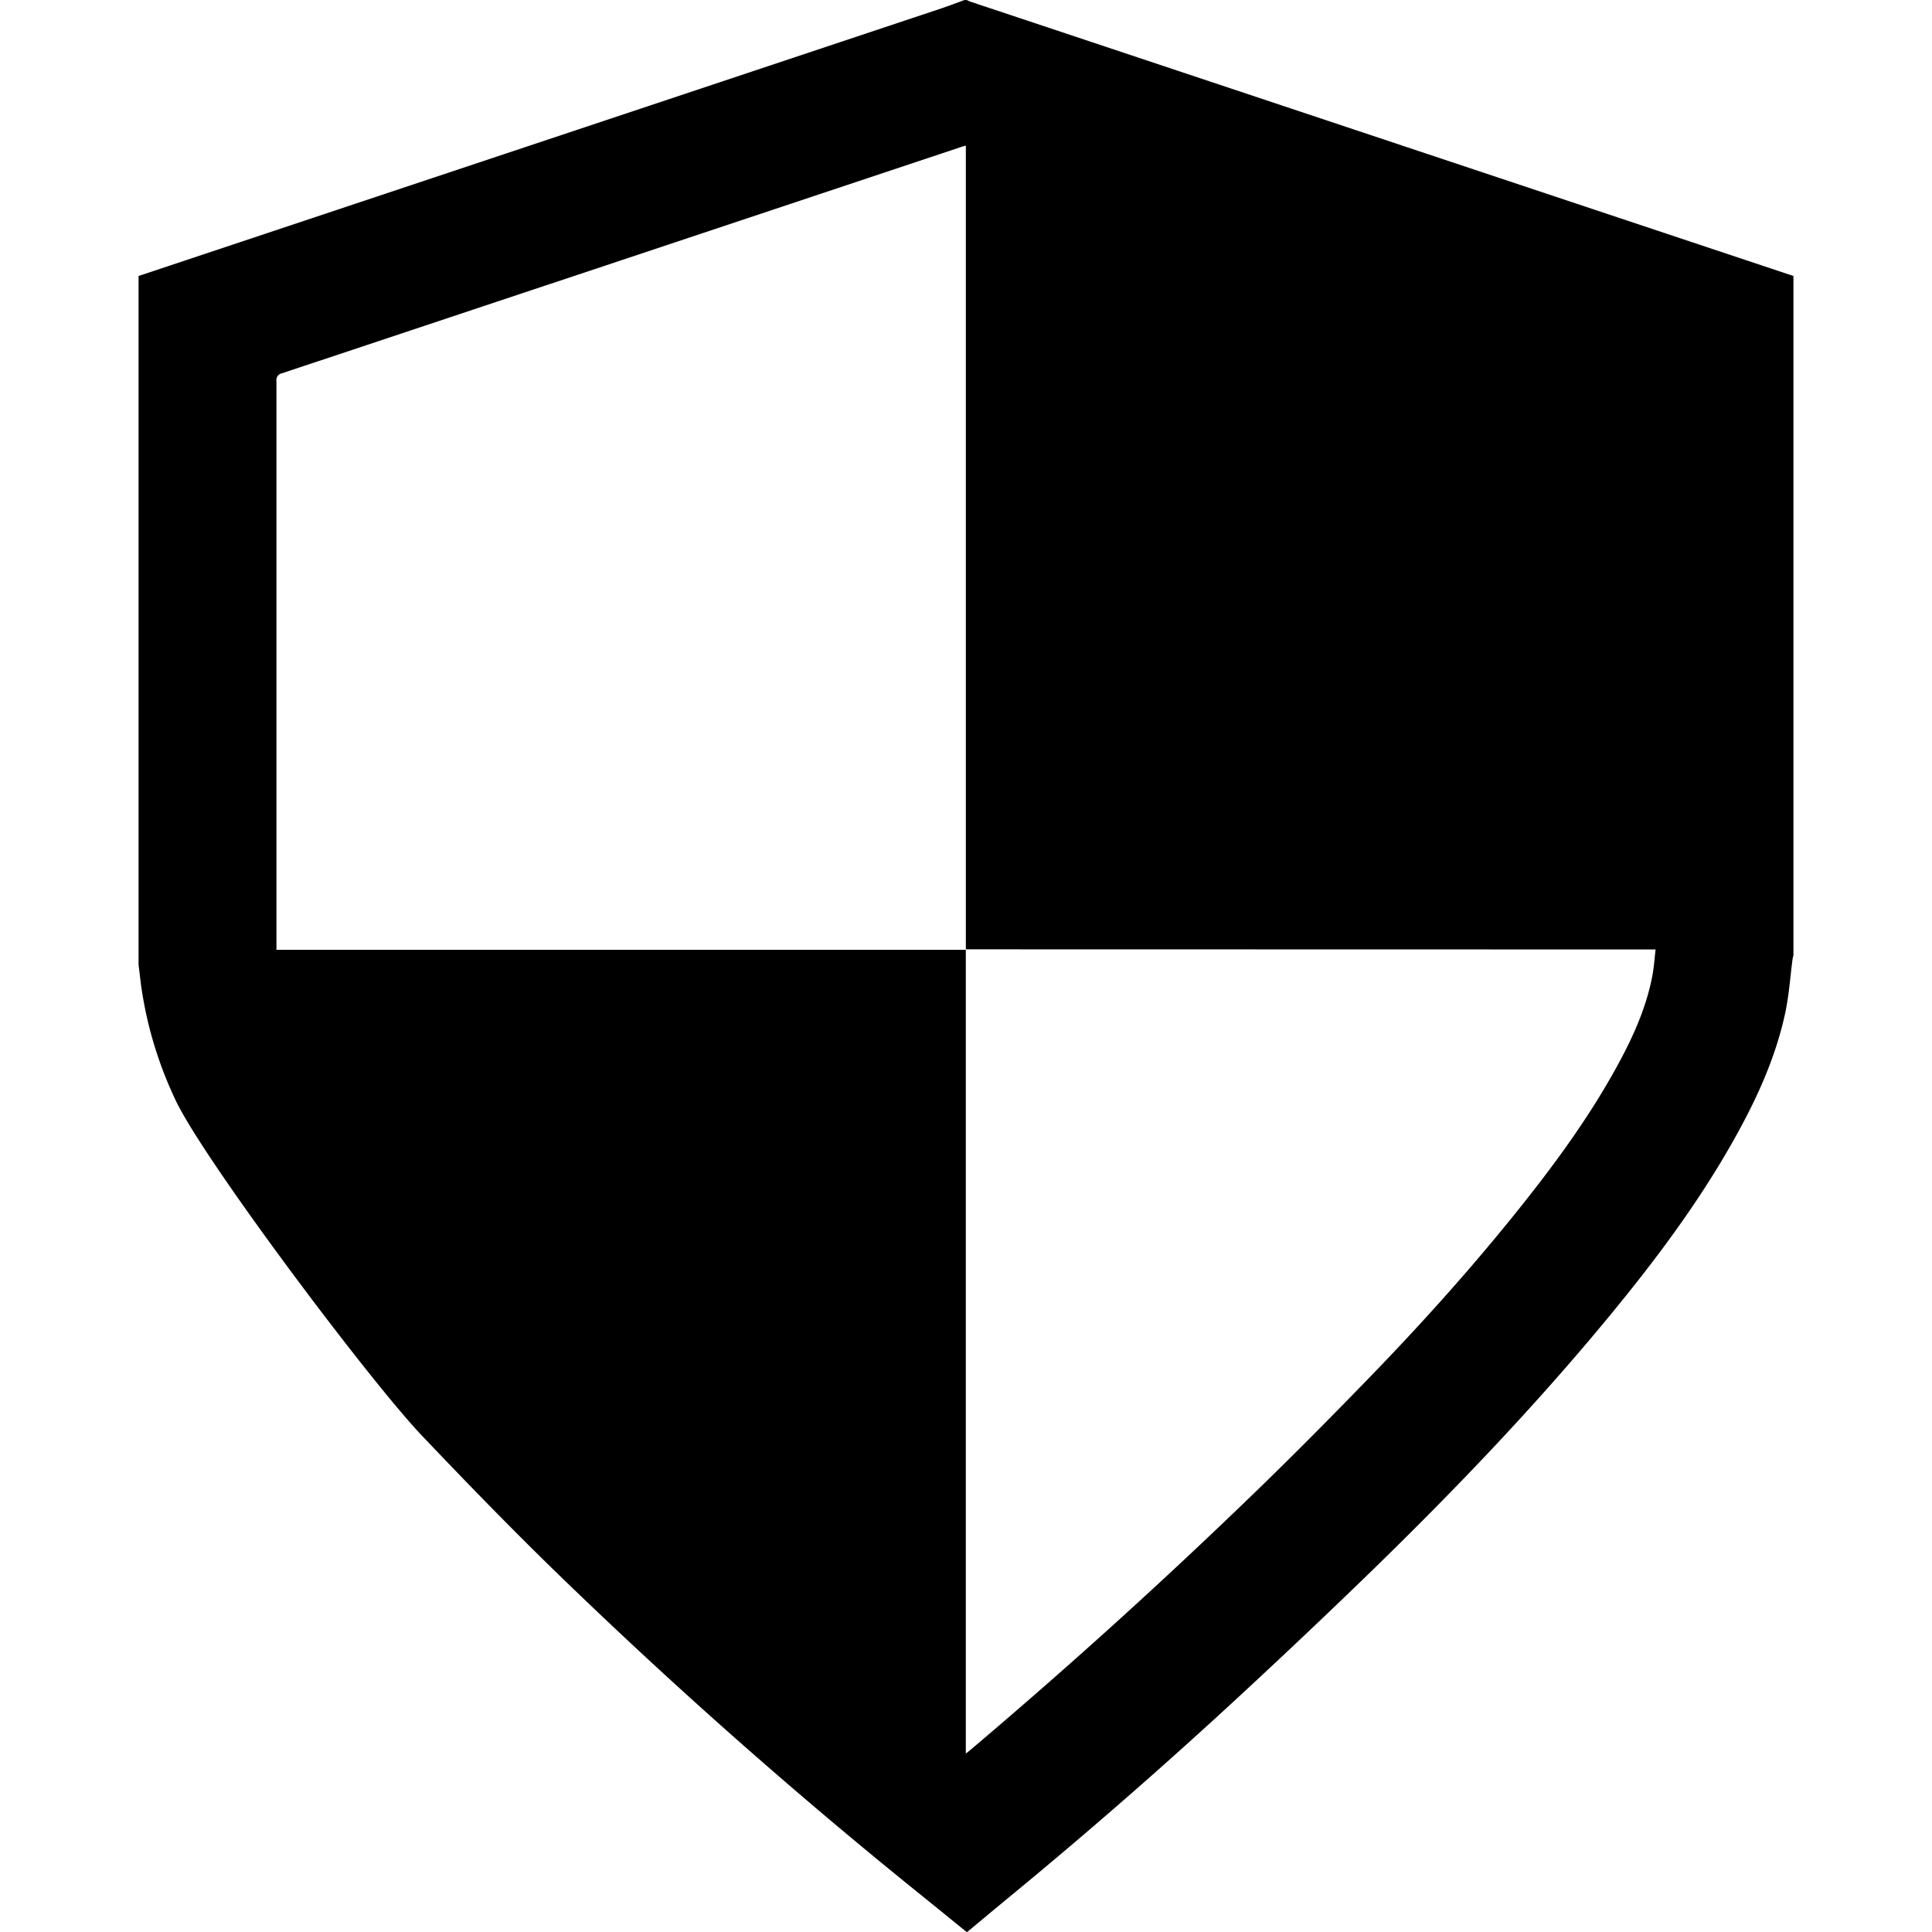 <svg id="Layer_1" data-name="Layer 1" xmlns="http://www.w3.org/2000/svg" viewBox="0 0 512 512"><title>bhi</title><path d="M36.72,255.58q0-91.22,0-182.44l.9-.3,212-70.67c2-.67,4-1.44,6-2.17h.55c.37.16.73.36,1.11.48l218,72.66v180c-.08.34-.18.69-.23,1-.62,4.69-.93,9.45-1.9,14.07-2.61,12.34-7.89,23.65-14.07,34.56-9.34,16.49-20.68,31.59-32.71,46.17-19.62,23.79-40.9,46-63,67.5q-16.7,16.2-33.77,32Q299,476.82,266.8,503.29c-3.52,2.9-7,5.82-10.48,8.71a1.75,1.75,0,0,1-.34-.15c-3.83-3.1-7.64-6.22-11.48-9.31Q194.3,462.13,148,417.26c-12.37-12-24.39-24.4-36.27-36.89C97.52,365.38,53,306.05,46.27,291a104.76,104.76,0,0,1-8.87-29.77C37.16,259.35,36.94,257.47,36.72,255.58Zm219.24-4v-213c-.64.19-1.07.31-1.5.45Q164.6,69,74.74,98.92a1.84,1.84,0,0,0-1.48,2.13q0,74.44,0,148.88v1.78H255.95v213c.52-.41.84-.65,1.14-.9q39.63-33.52,76.87-69.66c9.69-9.41,19.17-19,28.59-28.72,13.59-14,26.62-28.46,38.85-43.64,9.91-12.31,19.3-25,26.94-38.87,4.21-7.65,7.86-15.55,9.53-24.2.44-2.3.59-4.65.88-7.1Z"/></svg>